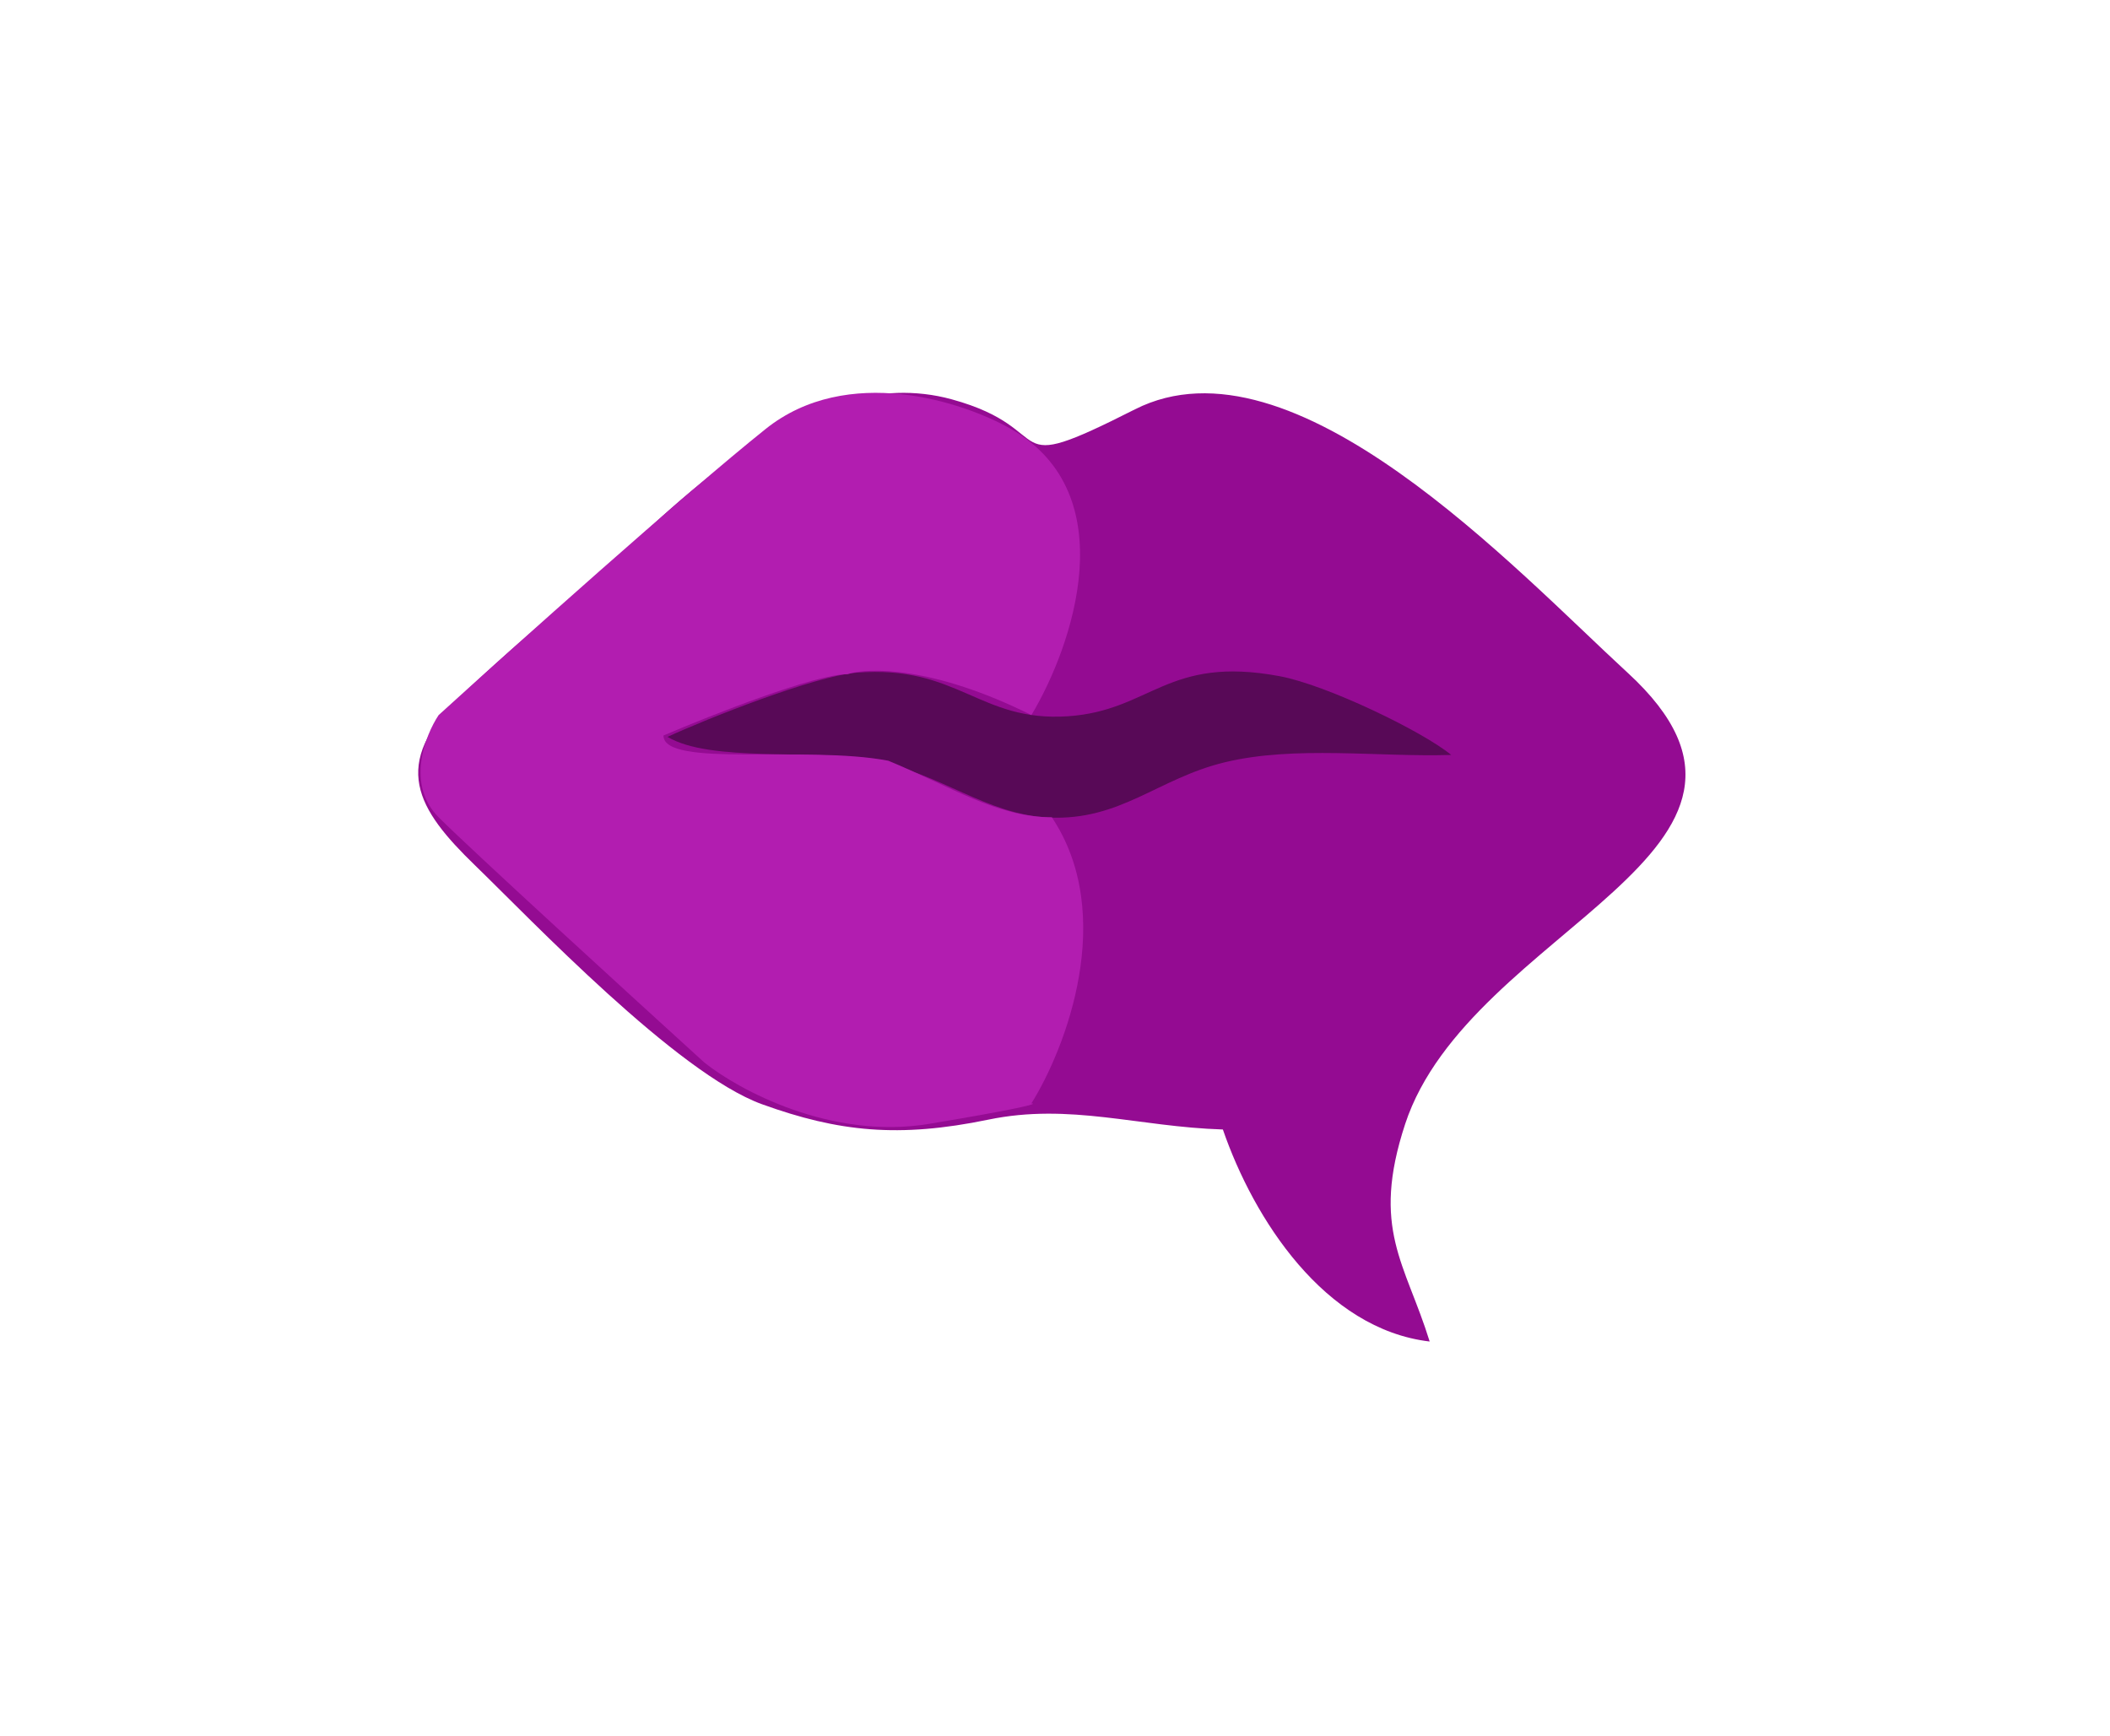 <svg width="333" height="274" viewBox="0 0 333 274" fill="none" xmlns="http://www.w3.org/2000/svg">
<path fill-rule="evenodd" clip-rule="evenodd" d="M225.631 211.732C209.035 209.776 197.855 192.381 192.994 178.267C179.622 177.851 168.882 174.043 155.965 176.717C141.861 179.631 132.336 178.65 120.261 174.282C106.861 169.436 83.71 145.042 74.989 136.598C65.789 127.694 61.45 120.643 72.807 109.773C79.95 102.937 86.475 97.564 94.814 90.345C105.09 81.446 127.116 56.708 150.176 63.018C167.753 67.831 157.151 75.724 179.12 64.606C204.093 51.966 239.17 89.914 256.881 106.185C287.528 134.335 231.942 146.4 221.756 177.421C216.321 193.974 221.809 199.375 225.631 211.732Z" fill="#940B92"/>
<path fill-rule="evenodd" clip-rule="evenodd" d="M229.034 119.15C217.494 119.514 204.376 117.634 193.291 120.313C182.752 122.853 176.848 129.56 165.539 129.029C155.631 128.565 148.718 122.169 137.819 119.997C128.481 118.136 112.2 120.408 105.349 116.299C111.526 113.443 128.49 106.716 135.116 106.176C151.22 104.865 154.521 113.998 168.543 113.046C181.685 112.156 184.187 103.406 201.941 106.721C209.419 108.113 224.565 115.462 229.029 119.15H229.034Z" fill="#580957"/>
<path d="M120.839 67.7C133.742 57.377 152.021 63.399 159.548 67.7C177.613 78.022 169.226 102.108 162.774 112.861C147.29 105.119 136.968 105.334 133.742 106.409C128.58 106.409 112.236 112.861 104.71 116.087C104.71 121.248 127.29 117.591 140.193 120.065C149.871 124.042 157.315 128.99 166 128.99C176.322 144.474 168.15 165.549 162.774 174.151C163.849 174.151 162.129 174.796 146.645 177.377C131.161 179.958 116.537 172.001 111.161 167.699C99.333 156.947 74.387 134.151 69.226 128.99C64.064 123.829 67.075 116.087 69.226 112.861C81.054 102.108 107.935 78.022 120.839 67.7Z" fill="#B21DB0"/>
</svg>
